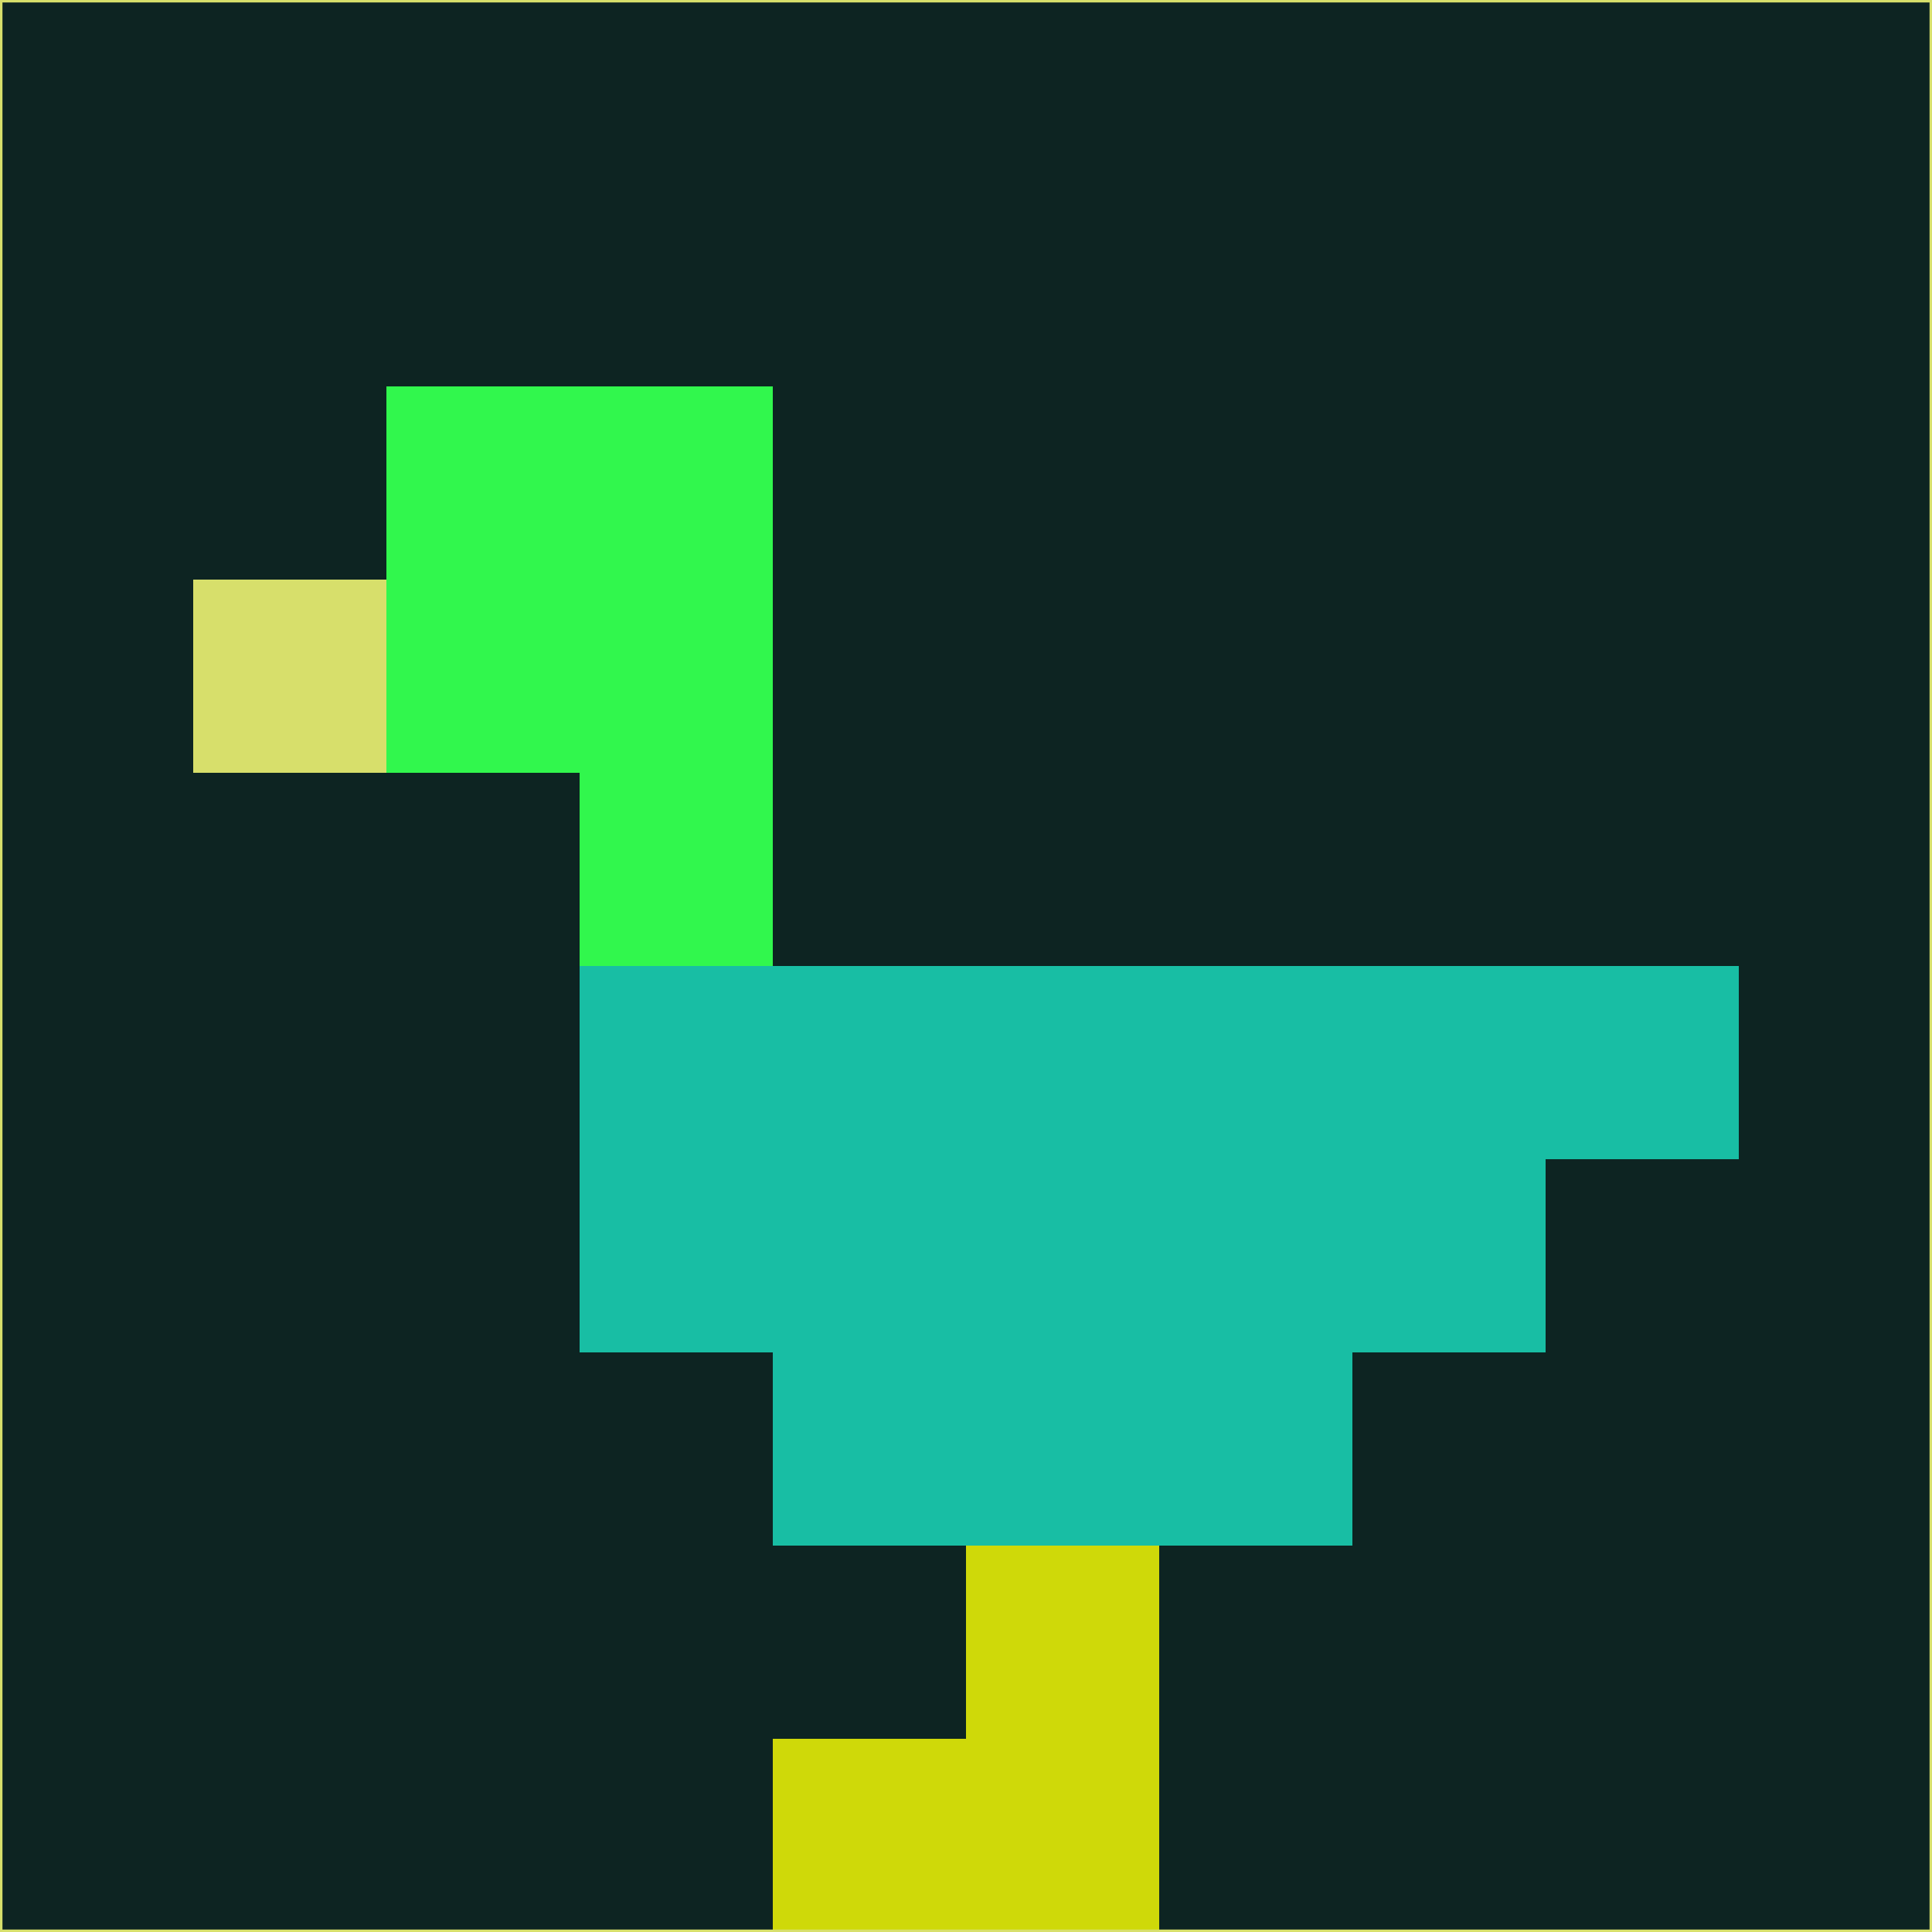 <svg xmlns="http://www.w3.org/2000/svg" version="1.1" width="785" height="785">
  <title>'goose-pfp-694263' by Dmitri Cherniak (Cyberpunk Edition)</title>
  <desc>
    seed=657268
    backgroundColor=#0d2422
    padding=20
    innerPadding=0
    timeout=500
    dimension=1
    border=false
    Save=function(){return n.handleSave()}
    frame=12

    Rendered at 2024-09-15T22:37:00.903Z
    Generated in 1ms
    Modified for Cyberpunk theme with new color scheme
  </desc>
  <defs/>
  <rect width="100%" height="100%" fill="#0d2422"/>
  <g>
    <g id="0-0">
      <rect x="0" y="0" height="785" width="785" fill="#0d2422"/>
      <g>
        <!-- Neon blue -->
        <rect id="0-0-2-2-2-2" x="157" y="157" width="157" height="157" fill="#31f74d"/>
        <rect id="0-0-3-2-1-4" x="235.5" y="157" width="78.5" height="314" fill="#31f74d"/>
        <!-- Electric purple -->
        <rect id="0-0-4-5-5-1" x="314" y="392.5" width="392.5" height="78.5" fill="#18bea4"/>
        <rect id="0-0-3-5-5-2" x="235.5" y="392.5" width="392.5" height="157" fill="#18bea4"/>
        <rect id="0-0-4-5-3-3" x="314" y="392.5" width="235.5" height="235.5" fill="#18bea4"/>
        <!-- Neon pink -->
        <rect id="0-0-1-3-1-1" x="78.5" y="235.5" width="78.5" height="78.5" fill="#d7df6b"/>
        <!-- Cyber yellow -->
        <rect id="0-0-5-8-1-2" x="392.5" y="628" width="78.5" height="157" fill="#cfd909"/>
        <rect id="0-0-4-9-2-1" x="314" y="706.5" width="157" height="78.5" fill="#cfd909"/>
      </g>
      <rect x="0" y="0" stroke="#d7df6b" stroke-width="2" height="785" width="785" fill="none"/>
    </g>
  </g>
  <script xmlns=""/>
</svg>